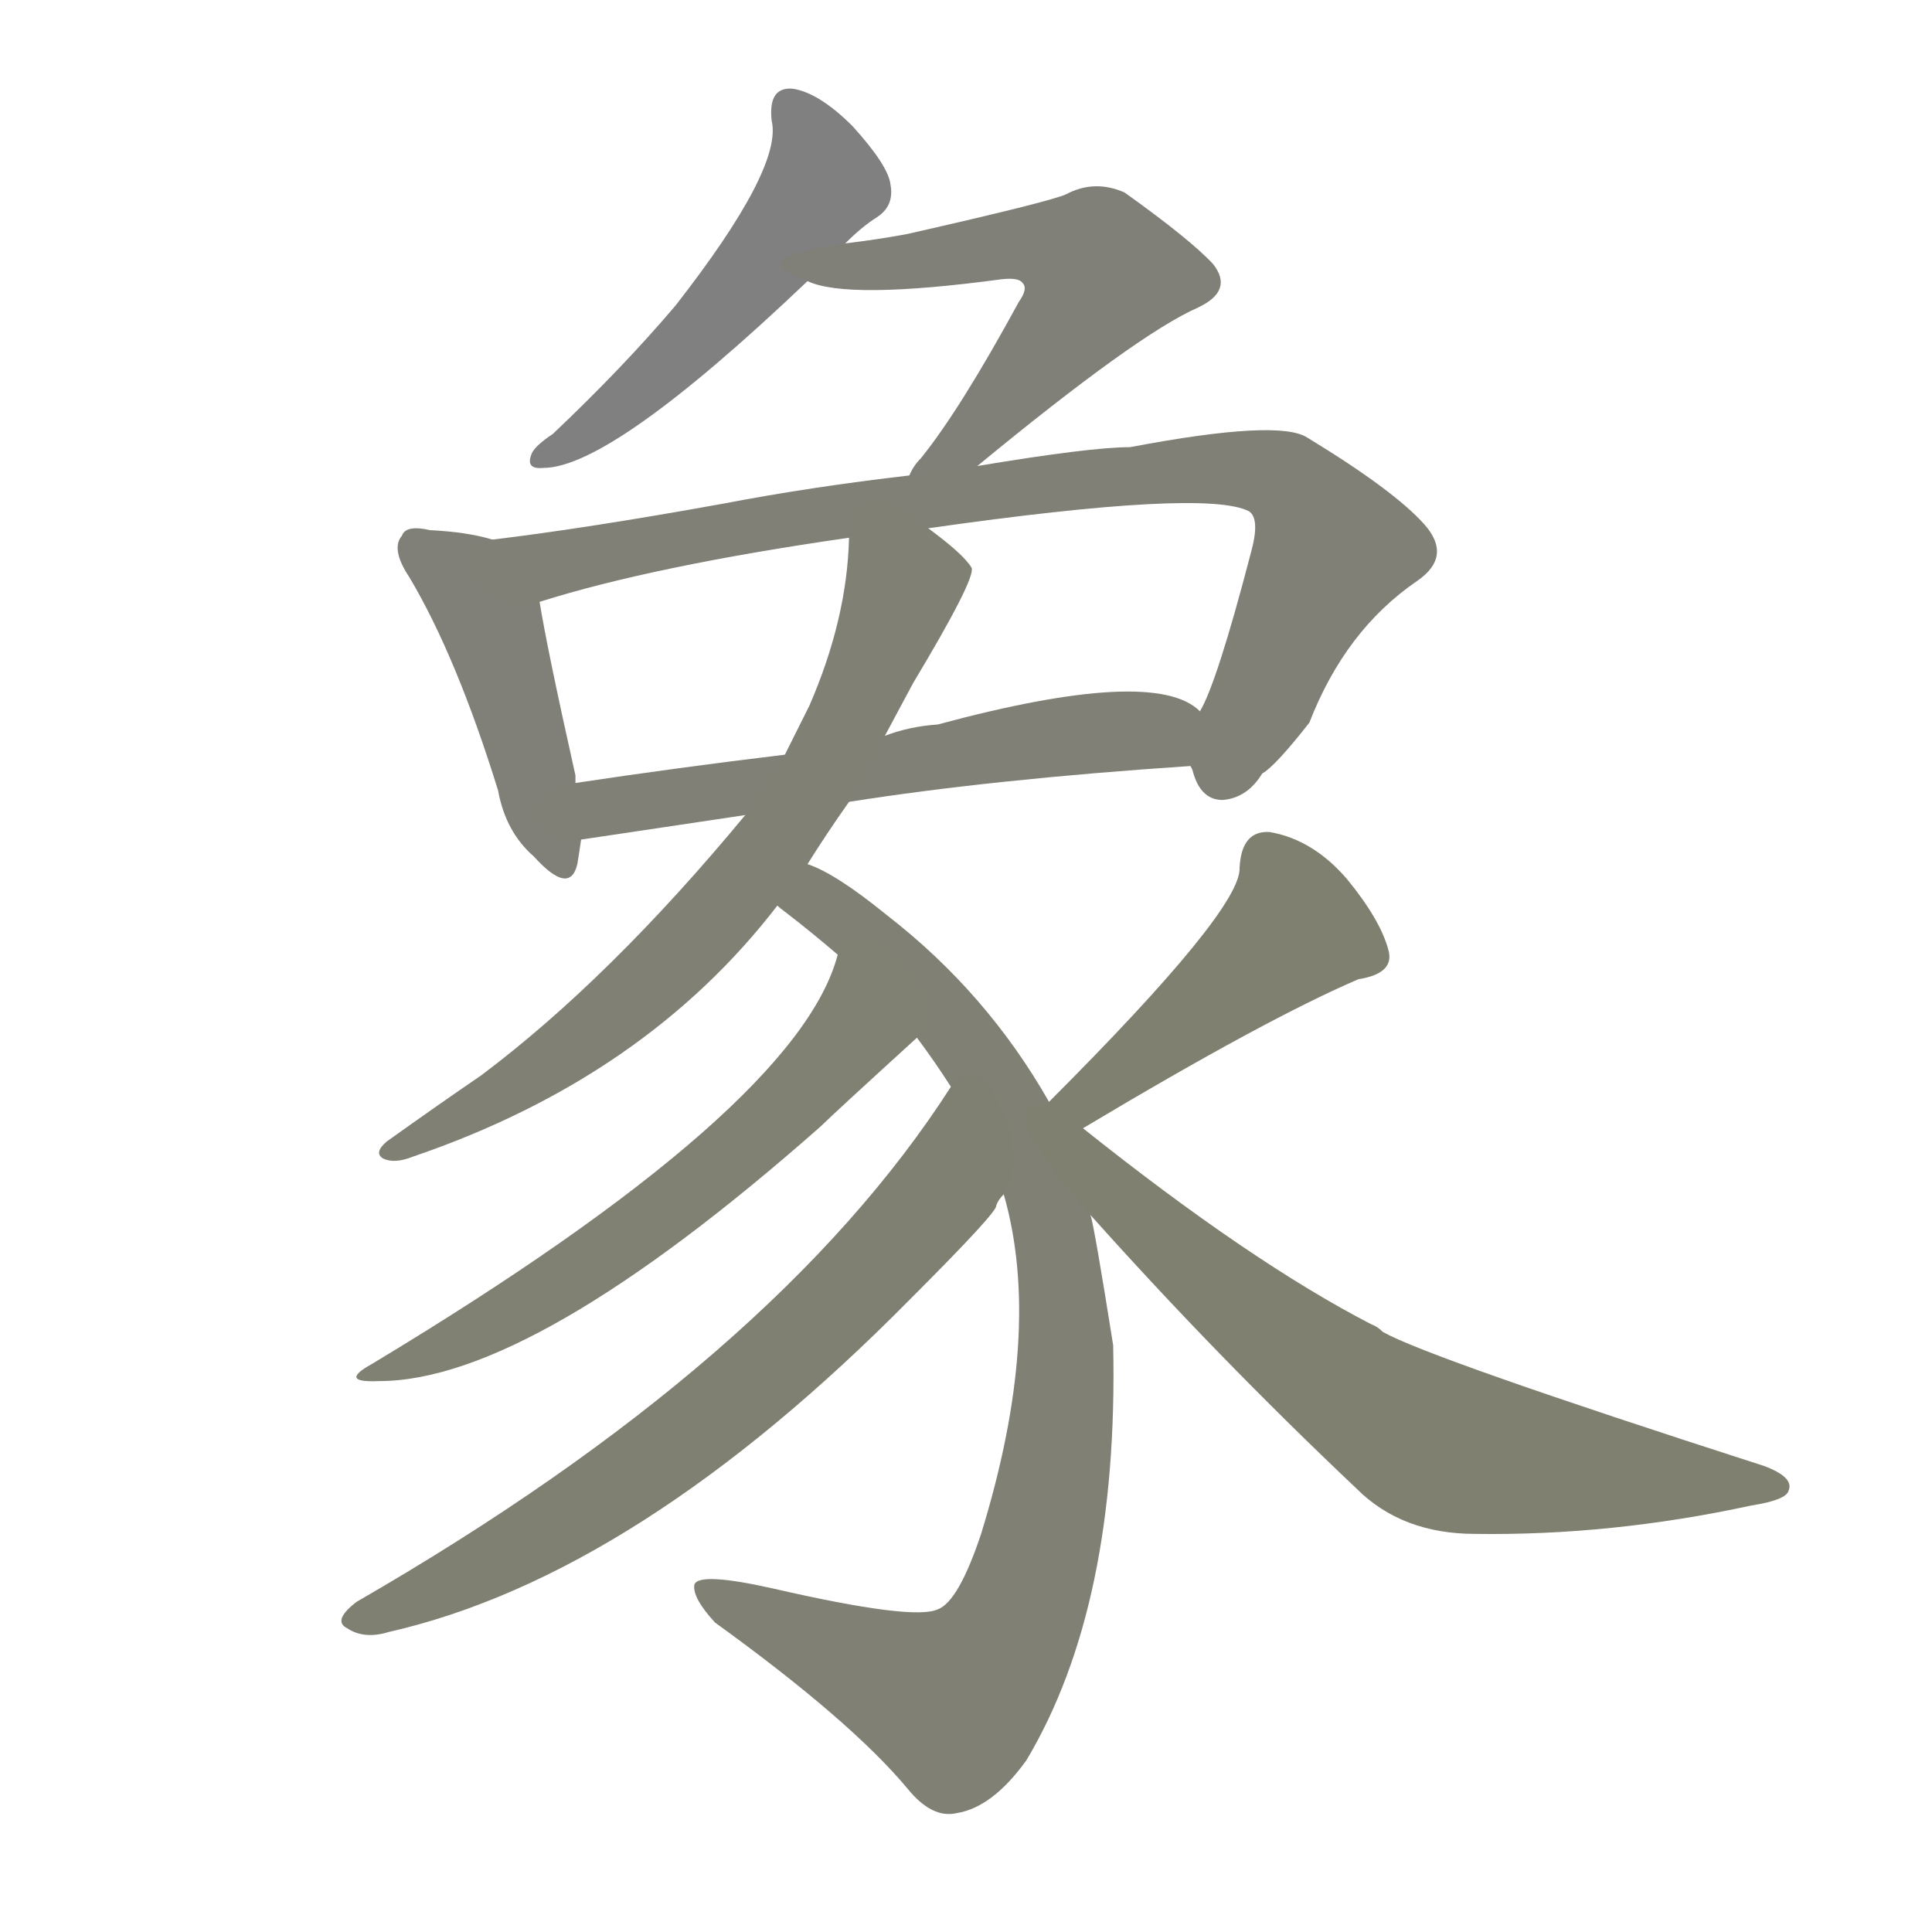 <svg version="1.1" viewBox="0 0 1024 1024" xmlns="http://www.w3.org/2000/svg">
  
  <g transform="scale(1, -1) translate(0, -900)">
    <style type="text/css">
        .stroke1 {fill: #808080;}
        .stroke2 {fill: #808079;}
        .stroke3 {fill: #808078;}
        .stroke4 {fill: #808077;}
        .stroke5 {fill: #808076;}
        .stroke6 {fill: #808075;}
        .stroke7 {fill: #808074;}
        .stroke8 {fill: #808073;}
        .stroke9 {fill: #808072;}
        .stroke10 {fill: #808071;}
        .stroke11 {fill: #808070;}
        .stroke12 {fill: #808069;}
        .stroke13 {fill: #808068;}
        .stroke14 {fill: #808067;}
        .stroke15 {fill: #808066;}
        .stroke16 {fill: #808065;}
        .stroke17 {fill: #808064;}
        .stroke18 {fill: #808063;}
        .stroke19 {fill: #808062;}
        .stroke20 {fill: #808061;}
        text {
            font-family: Helvetica;
            font-size: 50px;
            fill: #808060;
            paint-order: stroke;
            stroke: #000000;
            stroke-width: 4px;
            stroke-linecap: butt;
            stroke-linejoin: miter;
            font-weight: 800;
        }
    </style>

    <path d="M 448 771 Q 457 780 465 785 Q 474 791 472 802 Q 471 812 452 833 Q 434 851 420 853 Q 407 854 409 836 Q 415 811 358 738 Q 330 705 293 670 Q 284 664 282 660 Q 278 651 288 652 Q 324 652 428 751 L 448 771 Z" class="stroke1"/>
    <path d="M 518 653 Q 603 723 635 737 Q 654 746 643 760 Q 631 773 596 798 Q 580 805 565 797 Q 556 793 481 776 Q 465 773 448 771 C 418 767 399 760 428 751 Q 449 741 531 752 Q 540 753 542 750 Q 545 747 540 740 Q 509 683 488 657 Q 484 653 482 648 C 466 623 495 634 518 653 Z" class="stroke2"/>
    <path d="M 261 614 Q 248 618 228 619 Q 215 622 213 616 Q 207 609 217 594 Q 242 552 264 481 Q 268 459 283 446 Q 302 425 306 442 Q 307 448 308 455 L 305 485 Q 305 486 305 489 Q 290 556 286 581 C 281 609 281 609 261 614 Z" class="stroke3"/>
    <path d="M 631 494 L 632 492 Q 636 476 648 476 Q 661 477 669 490 Q 676 494 694 517 Q 713 566 751 592 Q 770 605 755 622 Q 739 640 693 668 Q 678 678 599 663 Q 578 663 518 653 L 482 648 Q 430 642 383 633 Q 311 620 261 614 C 231 610 257 572 286 581 Q 346 600 450 615 L 492 620 Q 639 641 662 629 Q 668 625 663 607 Q 645 538 636 523 C 627 501 627 501 631 494 Z" class="stroke4"/>
    <path d="M 450 475 Q 526 487 631 494 C 661 496 661 507 636 523 Q 612 547 497 516 Q 482 515 469 510 L 416 500 Q 358 493 305 485 C 275 481 278 451 308 455 L 395 468 L 450 475 Z" class="stroke5"/>
    <path d="M 428 442 Q 438 458 450 475 L 469 510 Q 476 523 484 538 Q 517 593 515 599 Q 511 606 492 620 C 468 638 452 645 450 615 Q 449 572 429 526 Q 423 514 416 500 L 395 468 Q 323 381 255 330 Q 233 315 205 295 Q 198 289 203 286 Q 209 283 219 287 Q 342 329 412 420 L 428 442 Z" class="stroke6"/>
    <path d="M 556 316 Q 523 374 470 415 Q 443 437 428 442 C 401 456 388 439 412 420 Q 413 419 417 416 Q 430 406 444 394 L 486 350 Q 495 338 504 324 L 532 267 Q 553 194 520 87 Q 508 51 497 47 Q 484 41 410 58 Q 370 67 368 60 Q 367 53 379 40 Q 451 -12 481 -48 Q 494 -64 507 -61 Q 526 -58 544 -33 Q 593 49 590 187 Q 580 250 578 256 L 556 316 Z" class="stroke7"/>
    <path d="M 444 394 Q 423 313 197 177 Q 179 167 201 168 Q 282 168 435 303 Q 441 309 486 350 C 508 370 454 422 444 394 Z" class="stroke8"/>
    <path d="M 504 324 Q 411 179 189 51 Q 176 41 184 37 Q 193 31 206 35 Q 338 65 483 212 Q 529 258 528 261 Q 529 264 532 267 C 548 292 521 349 504 324 Z" class="stroke9"/>
    <path d="M 574 302 Q 671 360 720 381 Q 739 384 736 396 Q 732 412 714 434 Q 696 455 673 459 Q 658 460 657 440 Q 658 418 556 316 C 535 295 548 287 574 302 Z" class="stroke10"/>
    <path d="M 578 256 Q 645 181 719 111 Q 743 87 782 87 Q 854 86 928 102 Q 947 105 948 110 Q 951 117 935 123 Q 758 180 733 194 Q 730 197 727 198 Q 663 231 574 302 C 549 322 518 323 578 256 Z" class="stroke11"/>
    
    
    
    
    
    
    
    
    
    
    </g>
</svg>
